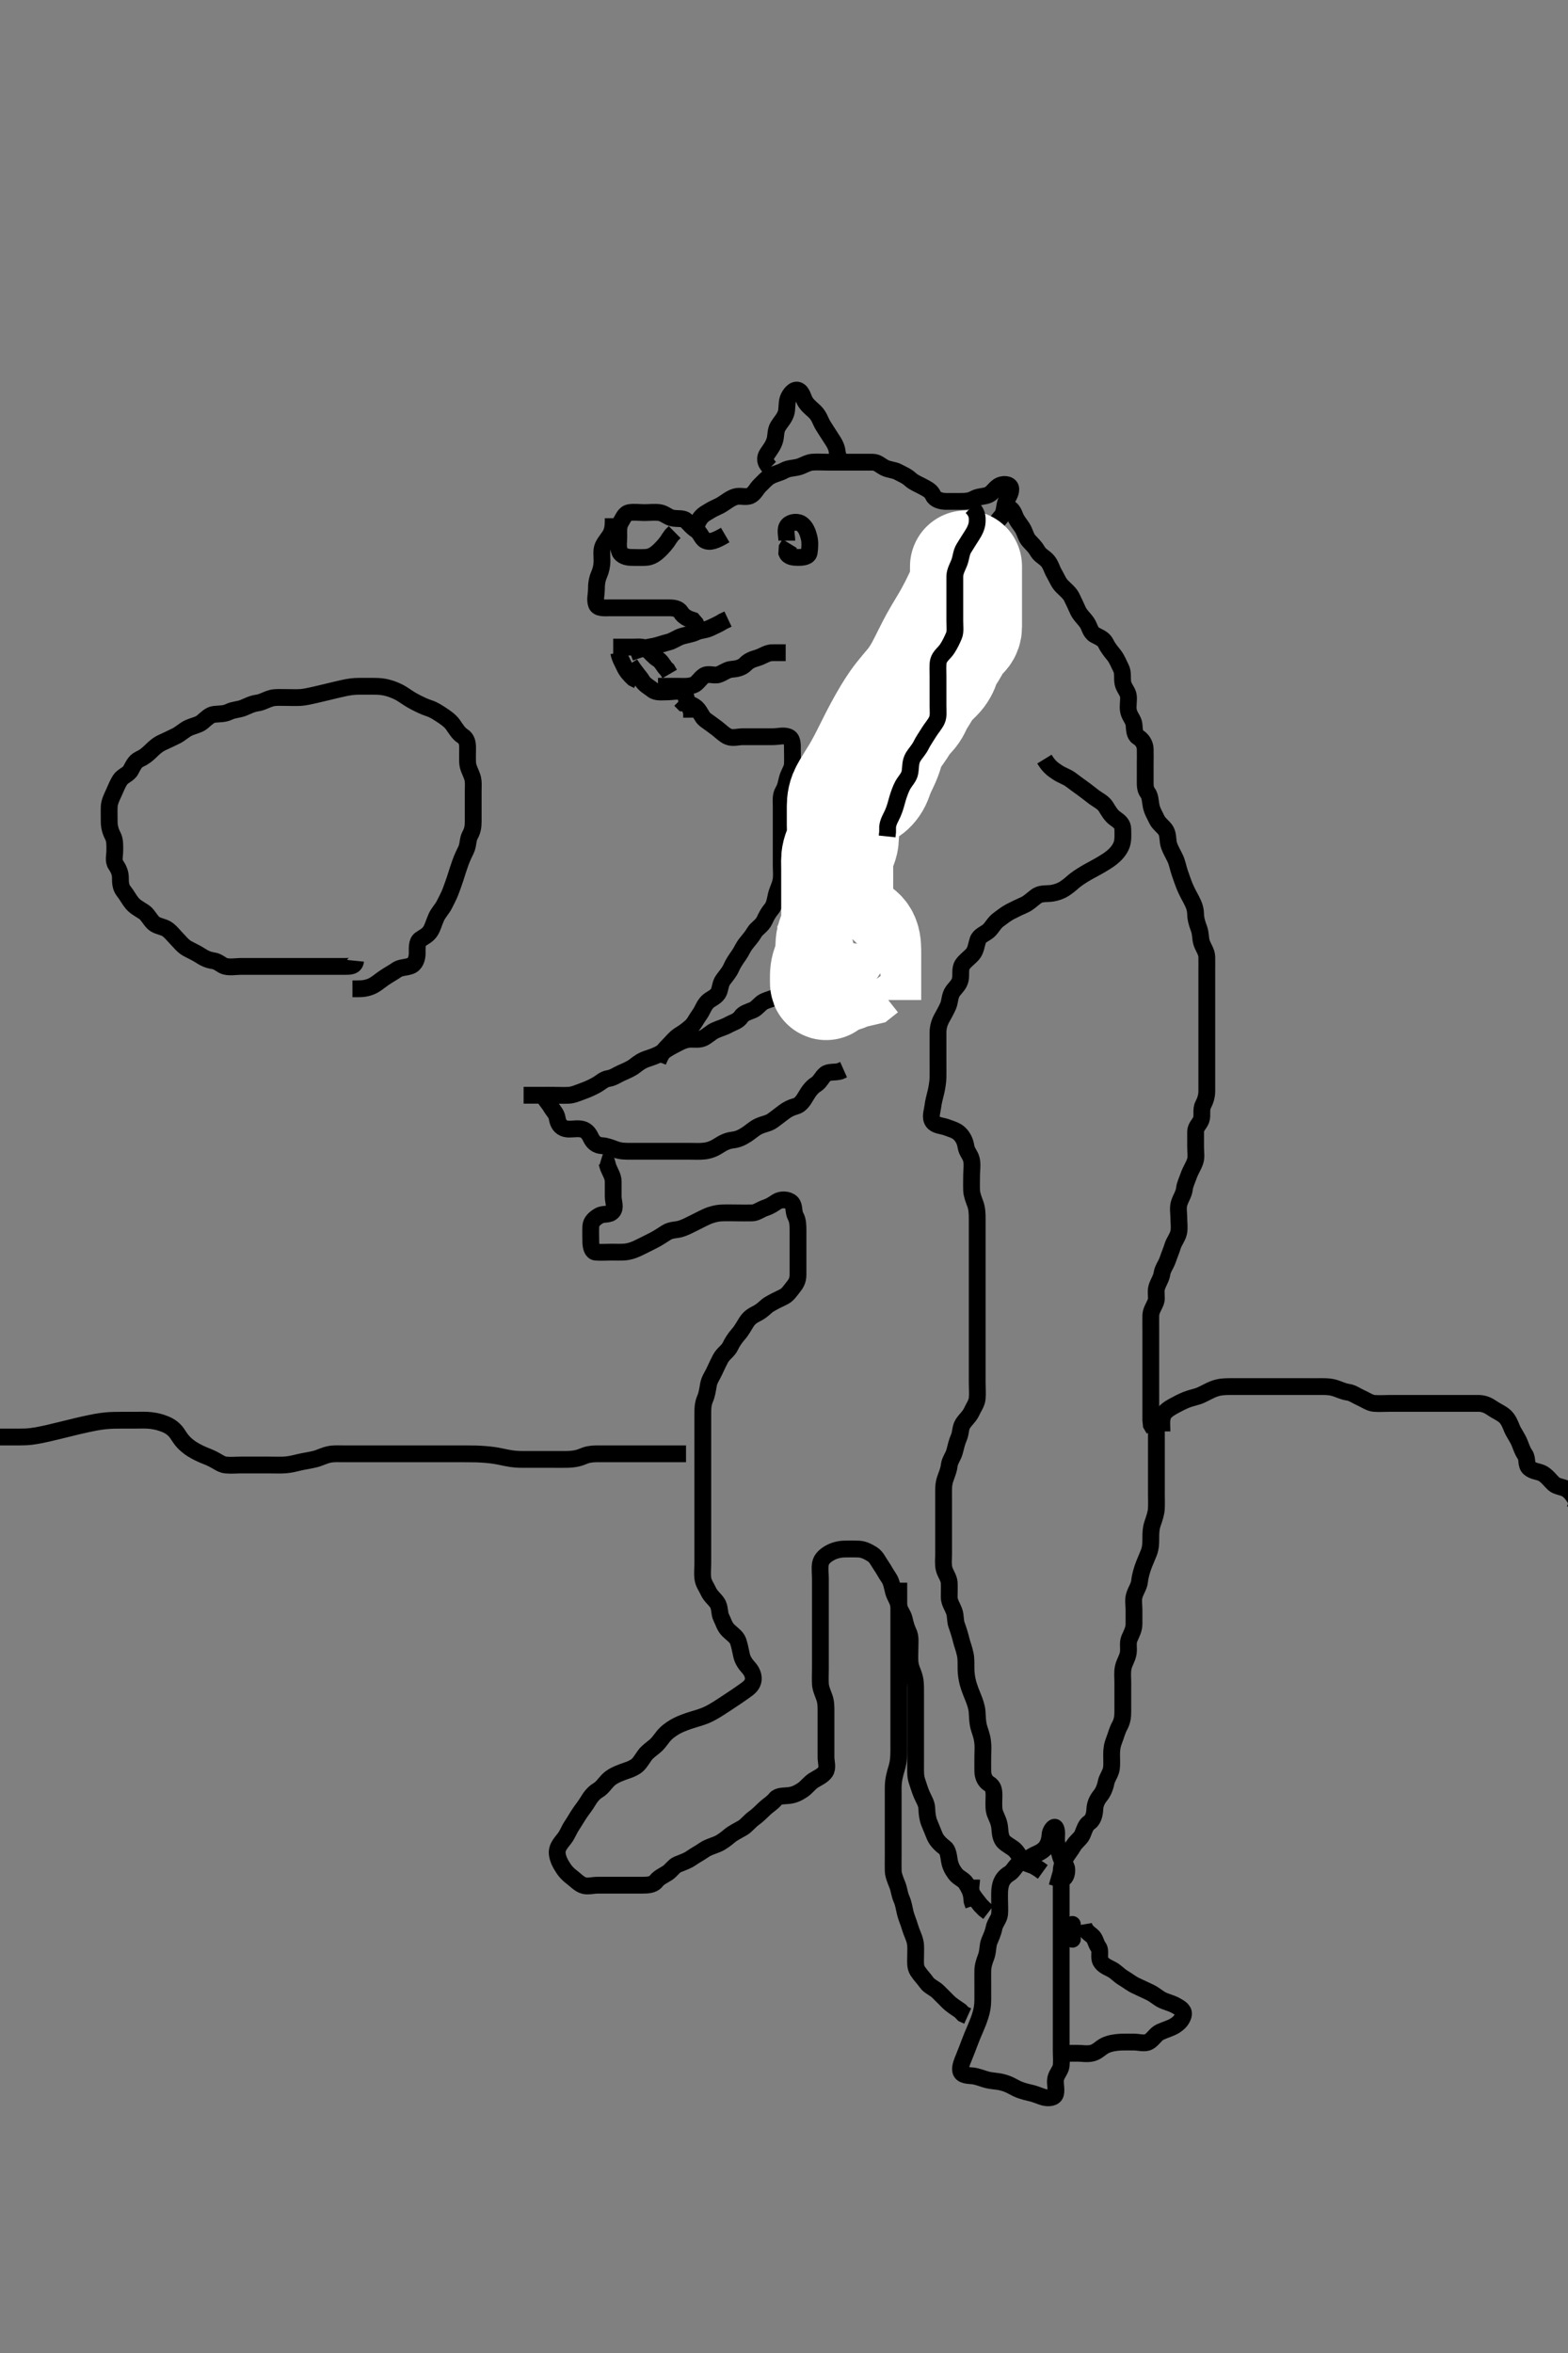 <svg width="280" height="420" xmlns="http://www.w3.org/2000/svg" xmlns:svg="http://www.w3.org/2000/svg" xmlns:xlink="http://www.w3.org/1999/xlink">
 <rect width="100%" height="100%" fill="#808080" stroke="none"/>
 <!-- Created with SVG-edit - http://svg-edit.googlecode.com/ -->
 <g display="inline" class="layer">
  <title>Layer 1</title>
  <path t="0,182,182,200,215,231,232,314,314,342,342,399,399,415,434,449,477,510,558,574,574,597,617,634,649,649,666,666,666,716,716,749,750,750,781,782,801,816,834,853,853,883,883,932,932,984,1045,1068,1083,1084,1118,1134,1135,1184,1184,1212,1282,1282,1282,1308,1410,1436,1501,1829,1829,2054,2069,2069,2087,2154,2187,2204,2299,2355,2355,2381,2452,2525,2556,2580,2580,2620,2687,2726,2726,2754,2772,2853,2873,2888,2933,2966,3014,3040,3056,3056,3084,3104,3174,3207,3207,3253,3253,3286,3309,3310,3325,3326,3373,3373,3414,3414,3454,3454,3454,3486,3506,3550,3550,3574,3590,3656,3656,3674,3692,3708,3724,3724,3805,3805,3836,3857,3857,3885,3908,4003" d="M93.5,195.5C94.5,195.5 95.3,195.5 96.2,195.5C97.136,195.5 97.985,195.5 98.904,195.5C99.899,195.5 100.665,195.551 101.616,195.499C102.387,195.456 103.31,195.036 104.016,194.784C104.962,194.447 105.758,194.08 106.5,193.667C107.339,193.199 107.791,192.635 108.7,192.499C109.508,192.377 110.2,191.853 111,191.5C111.8,191.147 112.705,190.786 113.42,190.215C113.94,189.799 114.635,189.292 115.521,189C116.145,188.794 117.257,188.436 117.958,188C118.851,187.445 119.519,186.996 120.101,186.7C121.092,186.197 121.811,185.737 122.743,185.557C123.684,185.375 124.656,185.687 125.5,185.333C126.216,185.034 126.964,184.262 127.675,183.936C128.459,183.576 129.278,183.381 130.1,182.925C130.882,182.491 131.807,182.298 132.333,181.5C132.768,180.841 133.572,180.659 134.478,180.279C135.146,179.998 135.741,179.099 136.385,178.785C137.265,178.357 138.375,178.206 138.864,177.649C139.343,177.104 139.975,176.276 140.669,175.784C141.386,175.277 142.24,175.164 142.721,174.4C143.142,173.733 143.924,173.052 144.6,172.4C145.091,171.927 146.063,171.566 146.525,170.889C147.025,170.159 147.183,169.12 147.785,168.584C148.435,168.006 149.333,167.727 149.495,166.8C149.651,165.913 150.089,165.182 150.378,164.4C150.694,163.548 150.51,162.645 151.111,161.9C151.638,161.246 152.398,160.512 152.495,159.8C152.618,158.907 153.118,158.19 153.415,157.3C153.701,156.442 153.326,155.462 153.585,154.699C153.887,153.812 154.384,153.059 154.784,152.3C155.237,151.442 155.498,150.8 155.5,149.9C155.502,149 155.438,148.069 155.721,147.179C155.944,146.48 156.42,145.527 156.499,144.701C156.578,143.867 156.772,143.008 157.111,142.289C157.581,141.291 158.046,140.546 158.333,139.667C158.586,138.892 158.772,138.008 159.111,137.289C159.581,136.291 159.863,135.689 160.3,134.985C160.845,134.107 161.3,133.254 161.667,132.5C162.038,131.736 162.392,130.993 162.511,130.089C162.633,129.163 163.022,128.508 163.379,127.522C163.686,126.673 164.427,126.283 164.5,125.333C164.564,124.502 164.581,123.609 165.111,122.911C165.623,122.235 166.333,121.5 166.553,120.8L167.021,120L167.699,119.301L168.333,118.667" id="svg_1" stroke-width="3" stroke="#000" fill="none"/>
  <path t="5158,5302,5349,5394,5413,5427,5444,5619,5619,5644,5840,5840,5892,5926,5926,5946,5962,5981,6096,6096,6113,6113,6130,6147,6242,6268,6268,6279,6296,6296,6313,6379,6396,6397,6413,6413,6431,6431,6481,6481,6501,6501,6533,6533,6580,6614,6630,6630,6648,6648,6680,6680,6731,6731,6749,6765,6765,6781,6804,6813,6831,6870,6895,6895,6895,6916,6932,6981,6981,7114,8014,8525,8704,8705" d="M96.5,194.5C97.111,196.1 97.896,196.733 98.333,197.5C98.778,198.28 99.359,198.724 99.5,199.6C99.646,200.504 100.046,201.254 101.021,201.479C101.801,201.659 102.68,201.398 103.615,201.501C104.618,201.613 105.114,202.217 105.525,203.1C105.899,203.902 106.553,204.462 107.5,204.5C108.259,204.53 109.139,204.887 109.847,205.147C110.847,205.514 111.7,205.5 112.6,205.5C113.5,205.5 114.3,205.5 115.257,205.5C116.153,205.5 117.016,205.5 117.864,205.5C118.8,205.5 119.703,205.5 120.471,205.5C121.505,205.5 122.249,205.5 123.357,205.5C124.115,205.5 124.992,205.564 125.904,205.443C126.71,205.336 127.512,205.034 128.333,204.5C129.124,203.986 129.905,203.6 130.804,203.495C131.676,203.395 132.363,203.126 133.333,202.5C133.899,202.135 134.645,201.46 135.325,201.111C136.305,200.608 137.157,200.587 137.9,200.064C138.689,199.508 139.189,199.083 139.979,198.5C140.617,198.029 141.234,197.694 142.1,197.464C142.969,197.233 143.507,196.337 143.9,195.675C144.307,194.988 144.864,194.092 145.7,193.583C146.47,193.114 146.722,192.292 147.379,191.743C147.997,191.226 149.042,191.479 149.983,191.216L150.639,190.925" id="svg_2" stroke-width="3" stroke="#000" fill="none"/>
  <path t="20421,20547,20566,20621,20621,20645,20664,20725,20749,20789,20805,20805,20815,20928,20928,20958,21015,21032,21032,21049,21130,21157,21182,21199,21199,21216,21253,21253,21266,21282,21283,21298,21299,21299,21316,21317,21332,21333,21365,21366,21383,21400,21401,21415,21416,21416,21416,21433,21434,21434,21450,21450,21467,21468,21468,21483,21483,21548,21548,21612,21619,21652,21765,21906,21950,21998,22065,22101,22101,22125,22149,22168,22185,22201,22201,22219,22219,22235,22235,22251,22380,22380,22403,22418,22443,22452,22452,22468,22485,22502,22519,22519,22519,22535,22556,22556,22572,22572,22585,22585,22601,22618,22618,22636,22651,22669,22669,22684,22703,22720,22720,22757,22773,22801,22801,22820,22861,22861,22886,22909,22945,22968,22988,23003,23019,23036,23036,23060,23093,23124,23137,23152,23170,23196,23255,23256,23270,23271,23321,23350,23350,23381,23405,23421,23421,23437,23486,23522,23557,23571,23589,23621,23621,23637,23655,23675,23675,23689,23715,23740,23753,23753,23770,23789,23805,23805,23806,23806,23822,23823,23839,23950,23950,24160,24189,24206,24206,24222,24222,24222,24238,24238,24238,24238,24255,24255,24255,24273,24273,24273,24273,24288,24288,24288,24288,24305,24305,24305,24322,24322,24338,24338,24338,24355,24356,24374,24374,24375,24389,24389,24407,24407,24423,24423,24440,24456,24456,24474,24474,24489,24489,24489,24506,24523,24523,24540,24540,24835,24874,24874,24908,24908,24923,24924,25005,25041,25191,25226,25242,25258,25276,25291,25292,25309,25309,25326,25326,25342,25372,25373,25392,25410,25410,25425,25442,25459,25460,25509,25509,25525,25542,25543,25560,25561,25576,25593,25593,25620,25621,25643,25644,25644,25660,25676,25676,25694,25724,25725,25756,25757,25776,25796,25844,25895,25896,25927,25944,25944,25972,25973,26004,26005,26029,26075,26190,26221,26245,26245,26260,26261,26261,26277,26277,26294,26294,26311,26311,26327,26327,26344,26345,26361,26361,26378,26394,26394,26412,26412,26428,26444,26461,26478,26478,26494,26494,26511,26511,26528,26545,26562,26578,26595,26595,26612,26627,26686,26745,26779,26780,26797,26798,26812,26829,26852,26862,26863,26879,26896,26913,26929,26979,26979,27013,27014,27037,27038,27063,27091,27115,27128,27147,27181,27181,27197,27214,27230,27230,27246,27264,27280,27280,27298,27312,27332,27332,27332,27348,27348,27363,27379,27380,27396,27397,27397,27397,27413,27413,27465,27465,27482,27501,27547,27548,27565,27589,27614,27636,27636,27652,27652,27668,27680,27698,27715,27731,27731,27731,27748,27748,27748,27764,27814,27815,27832,27848,27865,27865,27881,27881,27907,27964,27998,28020,28036,28036,28922" d="M107.5,206.5C108.415,206.785 108.317,207.654 108.667,208.5C108.991,209.285 109.49,210 109.5,210.9C109.51,211.8 109.5,212.7 109.5,213.6C109.5,214.5 109.993,215.501 109.415,216.215C108.812,216.959 107.798,216.553 107,217C106.202,217.447 105.547,218.066 105.504,218.852C105.45,219.863 105.5,220.7 105.5,221.6C105.5,222.5 105.714,223.438 106.387,223.499C107.322,223.583 108.333,223.5 109.195,223.5C110.021,223.5 110.989,223.548 111.711,223.464C112.71,223.347 113.504,222.987 114.1,222.699C115.106,222.213 115.902,221.804 116.7,221.4C117.481,221.004 118.305,220.459 118.979,220.021C119.77,219.507 120.717,219.559 121.371,219.386C122.291,219.142 123.188,218.642 123.86,218.315C124.535,217.986 125.446,217.498 126.228,217.147C127.086,216.761 128.103,216.537 128.736,216.511C129.92,216.462 130.725,216.5 131.547,216.5C132.578,216.5 133.254,216.526 134.333,216.5C135.09,216.482 135.81,215.882 136.7,215.585C137.557,215.299 138.071,214.929 138.721,214.5C139.455,214.016 140.732,214.066 141.333,214.667C141.934,215.268 141.624,216.277 142.075,217.1C142.502,217.88 142.5,218.8 142.5,219.7C142.5,220.6 142.5,221.385 142.5,222.336C142.5,223.101 142.5,224.095 142.5,224.843C142.5,225.875 142.5,226.821 142.5,227.5C142.499,228.613 142.103,229.184 141.553,229.857C140.979,230.559 140.671,231.148 139.8,231.553C138.969,231.939 138.144,232.353 137.333,232.833C136.807,233.145 136.212,233.896 135.257,234.39C134.441,234.813 133.859,235.119 133.3,235.984C132.867,236.655 132.427,237.501 131.9,238.089C131.237,238.83 130.723,239.638 130.416,240.3C130.013,241.169 129.145,241.598 128.667,242.5C128.323,243.148 127.938,243.968 127.553,244.8C127.149,245.672 126.66,246.271 126.504,247.2C126.369,248.01 126.218,248.983 125.925,249.639C125.504,250.584 125.5,251.5 125.5,252.3C125.5,253.2 125.5,254.1 125.5,255C125.5,255.9 125.5,256.8 125.5,257.7C125.5,258.6 125.5,259.5 125.5,260.3C125.5,261.2 125.5,262.1 125.5,263C125.5,263.9 125.5,264.8 125.5,265.7C125.5,266.6 125.5,267.5 125.5,268.257C125.5,269.153 125.5,270.016 125.5,271C125.5,271.984 125.5,272.675 125.5,273.743C125.5,274.6 125.5,275.5 125.5,276.3C125.5,277.2 125.5,278.1 125.5,279C125.5,279.9 125.393,280.807 125.501,281.7C125.613,282.62 126.113,283.215 126.525,284.1C126.905,284.915 127.604,285.417 128.064,286.1C128.618,286.922 128.405,287.945 128.784,288.7C129.22,289.567 129.382,290.332 130.021,290.979C130.664,291.631 131.531,292.155 131.796,292.915C132.004,293.513 132.217,294.449 132.416,295.444C132.586,296.296 133.098,297.042 133.721,297.721C134.236,298.283 134.693,299.229 134.464,300.1C134.232,300.984 133.539,301.4 132.729,301.985C131.968,302.535 131.391,302.905 130.5,303.5C129.902,303.899 129.025,304.486 128.457,304.843C127.428,305.49 126.727,305.891 125.99,306.195C125.179,306.531 124.188,306.798 123.479,307.021C122.746,307.251 121.655,307.644 120.988,307.985C120.346,308.314 119.472,308.855 118.833,309.5C118.104,310.237 117.816,310.91 117.016,311.616C116.372,312.184 115.627,312.637 115.136,313.325C114.662,313.99 114.123,314.927 113.529,315.299C112.551,315.911 111.976,315.991 111.183,316.3C110.182,316.69 109.269,317.052 108.522,317.821C108.085,318.271 107.49,319.148 106.8,319.548C105.987,320.02 105.403,320.823 105,321.5C104.503,322.335 104.059,322.845 103.5,323.667C103.067,324.304 102.681,325.003 102.111,325.864C101.564,326.689 101.366,327.411 100.795,328.153C100.239,328.874 99.552,329.6 99.5,330.5C99.456,331.258 99.815,332.175 100.204,332.847C100.744,333.778 101.224,334.387 102,334.979C102.734,335.539 103.307,336.171 104.021,336.479C104.828,336.828 105.8,336.5 106.7,336.5C107.6,336.5 108.385,336.5 109.336,336.5C110.101,336.5 111.096,336.5 112.015,336.5C112.875,336.5 113.821,336.501 114.675,336.5C115.615,336.499 116.626,336.456 117.143,335.796C117.674,335.117 118.333,334.86 119.167,334.333C119.851,333.901 120.336,333.053 121.017,332.785C121.951,332.418 122.788,332.12 123.385,331.699C124.133,331.171 124.857,330.814 125.743,330.204C126.508,329.678 127.285,329.519 128.157,329.138C128.934,328.8 129.703,328.183 130.289,327.685C130.846,327.213 131.804,326.738 132.6,326.279C133.267,325.894 133.877,325.054 134.667,324.5C135.29,324.063 135.983,323.355 136.583,322.785C137.169,322.229 137.938,321.807 138.485,321.111C138.97,320.494 139.938,320.602 140.862,320.496C141.839,320.383 142.535,320.035 143.333,319.5C144.012,319.045 144.624,318.196 145.3,317.785C146.076,317.314 146.918,316.946 147.378,316.279C147.883,315.549 147.5,314.5 147.5,313.686C147.5,312.731 147.5,311.979 147.5,311.183C147.5,310.185 147.5,309.311 147.5,308.3C147.5,307.5 147.5,306.5 147.5,305.711C147.5,304.667 147.514,303.859 147.216,303.016C146.966,302.31 146.544,301.387 146.501,300.616C146.449,299.676 146.5,298.667 146.5,297.875C146.5,296.847 146.5,296.153 146.5,295.136C146.5,294.2 146.5,293.3 146.5,292.4C146.5,291.615 146.5,290.664 146.5,289.899C146.5,288.905 146.5,288.157 146.5,287.136C146.5,286.2 146.5,285.3 146.5,284.4C146.5,283.5 146.5,282.7 146.5,281.8C146.5,280.9 146.357,279.987 146.511,279.1C146.656,278.266 147.36,277.657 148.153,277.204C148.827,276.819 149.742,276.529 150.7,276.5C151.6,276.473 152.5,276.475 153.3,276.5C154.201,276.529 155.026,276.956 155.796,277.447C156.501,277.897 156.81,278.684 157.301,279.385C157.827,280.135 158.173,280.865 158.699,281.615C159.19,282.316 159.314,283.227 159.536,284.1C159.755,284.962 160.375,285.705 160.5,286.6C160.627,287.506 161.255,288.039 161.479,289C161.683,289.877 161.886,290.638 162.216,291.3C162.637,292.143 162.5,293.136 162.5,293.984C162.5,294.847 162.43,295.867 162.501,296.701C162.585,297.677 162.979,298.318 163.216,299.101C163.511,300.077 163.498,300.843 163.5,301.864C163.502,302.818 163.5,303.429 163.5,304.485C163.5,305.211 163.5,306 163.5,306.789C163.5,308.114 163.5,308.938 163.5,309.984C163.5,310.675 163.5,311.615 163.5,312.6C163.5,313.5 163.5,314.3 163.5,315.2C163.5,316.1 163.463,317.038 163.721,317.821C164.011,318.698 164.257,319.519 164.584,320.299C164.948,321.165 165.481,321.899 165.5,322.8C165.519,323.701 165.655,324.671 165.936,325.347C166.194,325.966 166.59,326.925 166.9,327.704C167.191,328.437 167.883,329.196 168.699,329.785C169.29,330.213 169.382,331.212 169.536,332.136C169.681,333.008 170.036,333.725 170.6,334.478C171.134,335.192 172.098,335.503 172.495,336.147C172.967,336.912 173.415,337.7 173.5,338.6L173.585,339.385L173.848,340.148" id="svg_4" stroke-width="3" stroke="#000" fill="none"/>
  <path t="35051,35150,35182,35200,35216,35216,35232,35250,35251,35266,35267,35283,35283,35283,35348,35366,35384,35384,35400,35400,35436,35436,35450,35466,35483,35500,35501,35517,35517,35533,35533,35533,35550,35550,35573,35597,35617,35633,35650,35650,35668,35693,35693,35702,35719,35740,35740,35765,35813,35850,35850,35868,35933,35933,35957,35973,35988,36004,36020,36053,36076,36099,36099,36116,36135,36150,36150,36167,36167,36185,36200,36217,36217,36234,36234,36250,36268,36284,36284,36301,36301,36318,36318,36335,36351,36351,36369,36388,36388,36401,36419,36436,36452,36895,36895,37086,37108,37288,37354,37529,37556,37572,37573,37588,37604,37621,37644,37654,37672,37688,37705,37705,37721,37739,37739,37756,37779,37820,37820,37837,37838,37854,37872,37888,37888,37905,37921,37939,37956,37956,37972,38012,38028,38043,38056,38076,38130,38130,38156,38171,38189,38364,38406,38424,38440,38440,38440,38457,38457,38473,38473,38473,38473,38491,38491,38491,38508,38508,38791,38791,38791,38824,38841,38841,38857,38858,38874,38875,38875,38892,38892,38893,38907,38907,38907,38923,38924,38940,38941,38958,38976,39012,39028,39029,39052,39085,39086,39110,39157,39176,39176,39191,39209,39229,39698,39698,39725,39743,39744,39771,39772,39812,39812,39827,39827,39843,39860,39910,39910,39945,39962,39963,39963,39986,39986,39994,40411,40411,40446,40462,40478,40479,40501,40501,40501,40513,40532,40548,40562,40725,40762,40763,40772,40772" d="M206.5,252.5C206.5,254.3 206.5,255.2 206.5,256.021C206.5,256.984 206.5,257.675 206.5,258.747C206.5,259.667 206.5,260.5 206.5,261.479C206.5,262.161 206.5,263.268 206.5,264C206.5,264.732 206.5,265.828 206.5,266.8C206.5,267.6 206.541,268.387 206.489,269.336C206.448,270.104 206.119,271.085 205.853,271.843C205.498,272.851 205.5,273.7 205.5,274.6C205.5,275.5 205.483,276.271 205.143,277.162C204.832,277.976 204.389,278.917 204.111,279.715C203.929,280.236 203.582,281.352 203.505,282.191C203.421,283.097 202.882,283.81 202.585,284.7C202.299,285.558 202.5,286.5 202.5,287.3C202.5,288.136 202.504,289.153 202.5,289.847C202.495,290.864 202.047,291.607 201.667,292.5C201.346,293.252 201.599,294.209 201.479,295.021C201.334,296.009 200.805,296.639 200.585,297.615C200.39,298.482 200.5,299.3 200.5,300.2C200.5,301.1 200.5,302 200.5,302.9C200.5,303.8 200.5,304.7 200.5,305.6C200.5,306.5 200.378,307.279 199.925,308.1C199.489,308.892 199.272,309.818 199,310.5C198.611,311.475 198.502,312.195 198.5,313.1C198.498,314.021 198.57,314.991 198.464,315.675C198.315,316.635 197.684,317.274 197.505,318.2C197.326,319.122 196.926,319.979 196.5,320.5C195.824,321.326 195.538,322.126 195.499,322.984C195.459,323.848 195.226,324.844 194.5,325.333C193.845,325.775 193.659,326.572 193.279,327.478C192.998,328.146 192.104,328.733 191.667,329.5C191.222,330.28 190.709,330.844 190.279,331.6C189.888,332.285 189.5,333.111 189.5,334C189.5,334.9 189.5,335.8 189.5,336.7C189.5,337.6 189.5,338.5 189.5,339.3C189.5,340.2 189.5,341.1 189.5,342C189.5,342.9 189.5,343.8 189.5,344.7C189.5,345.6 189.5,346.5 189.5,347.3C189.5,348.136 189.5,349.153 189.5,349.847C189.5,350.864 189.5,351.805 189.5,352.667C189.5,353.5 189.5,354.478 189.5,355.299C189.5,356.2 189.5,357.021 189.5,357.984C189.5,358.847 189.5,359.743 189.5,360.7C189.5,361.6 189.5,362.5 189.5,363.3C189.5,364.2 189.5,365.1 189.5,366C189.5,366.9 189.591,367.805 189.499,368.7C189.415,369.513 188.7,370.153 188.521,371C188.335,371.881 188.698,372.822 188.499,373.699C188.316,374.503 187.177,374.574 186.333,374.333C185.643,374.137 184.904,373.76 183.895,373.548C183.047,373.37 182.075,373.064 181.543,372.795C180.684,372.361 180.126,371.975 178.901,371.669C178.035,371.453 177.172,371.475 176.185,371.216C175.509,371.039 174.506,370.621 173.711,370.536C172.989,370.459 171.728,370.504 171.547,369.628C171.398,368.911 171.853,367.894 172.111,367.264C172.493,366.331 172.795,365.546 173.1,364.725C173.494,363.664 173.805,362.955 174.1,362.275C174.507,361.336 174.813,360.558 175.064,359.761C175.354,358.84 175.49,358.021 175.5,357.016C175.509,356.153 175.5,355.257 175.5,354.3C175.5,353.4 175.483,352.5 175.5,351.7C175.518,350.863 175.807,350.025 176.075,349.325C176.478,348.27 176.319,347.347 176.667,346.5C176.943,345.829 177.348,344.986 177.511,344.1C177.664,343.269 178.415,342.513 178.499,341.7C178.584,340.868 178.499,340.015 178.5,339.095C178.501,338.1 178.441,337.278 178.721,336.3C178.947,335.516 179.509,334.849 180.2,334.452C180.99,333.997 181.295,332.994 182.068,332.584C182.721,332.238 183.529,331.806 184.353,331.299C184.984,330.911 185.818,330.713 186.528,330.017C187.124,329.434 187.459,328.451 187.5,327.5C187.53,326.798 188.256,325.812 188.495,326.266C188.913,327.058 188.518,327.969 188.721,328.921C188.893,329.722 189.1,330.504 189.416,331.528C189.682,332.392 190.471,332.856 190.5,333.7C190.53,334.599 190.212,335.413 189.528,335.413L188.49,335.147L187.715,334.925" id="svg_6" stroke-width="3" stroke="#000" fill="none"/>
  <path t="41668,41751,41766,41782,41829,41945,41945,41998,42159" d="M173.5,335.5C173.5,336.262 173.134,337.283 173.667,338.167C174.097,338.88 174.667,339.5 175.111,340.1L175.8,340.796L176.5,341.333" id="svg_7" stroke-width="3" stroke="#000" fill="none"/>
  <path t="51161,51205,51236,51236,51256,51273,51273,51290,51305,51322,51339,51339,51373,51422,51422,51438,51457,51485,51539,51587,51642,51642,51676,51722,51722,51739,51754,51771,51811,51812,51822,51905,51955,52006,52006,52039,52076,52138,52138,52181,52182,52213,52213,52256,52256,52290,52332,52363,52379,52379,52395,52420,52452,52508,52525,52543,52557,52558,52581,52624,52624,52659,52675,52703,52724,52755,52755,52804,52859,52940,53087,53087,53111,53174,53174,53192,53209,53227,53244,53244,53308,53343,53343,53360,53377,53377,53572,53614,53647,53669,53695,53736,53736,53861,54006,54028,54045,54045,54289,54330,54746" d="M117.5,189.5C118.111,187.9 118.8,187.2 119.3,186.7C120,186 120.624,185.196 121.3,184.785C122.076,184.314 122.658,183.884 123.301,183.331C123.995,182.734 124.284,181.971 124.9,181.125C125.485,180.322 125.657,179.515 126.333,178.833C126.865,178.297 127.695,178.078 128.216,177.331C128.639,176.725 128.581,175.609 129.111,174.911C129.623,174.235 130.262,173.474 130.553,172.8C130.915,171.958 131.44,171.199 131.925,170.515C132.44,169.789 132.654,169.129 133.216,168.417C133.8,167.677 134.29,167.156 134.721,166.4C135.103,165.731 136.086,165.231 136.5,164.333C136.856,163.561 137.164,162.948 137.796,162.196C138.256,161.647 138.428,160.656 138.584,159.899C138.792,158.89 139.281,158.189 139.464,157.136C139.607,156.312 139.5,155.4 139.5,154.5C139.5,153.7 139.5,152.8 139.5,151.9C139.5,151 139.5,150.1 139.5,149.2C139.5,148.3 139.5,147.4 139.5,146.615C139.5,145.675 139.5,144.667 139.5,143.911C139.5,143 139.352,142.022 139.853,141.204C140.291,140.49 140.382,139.768 140.585,138.983C140.848,137.969 141.457,137.303 141.5,136.4C141.543,135.501 141.502,134.7 141.5,133.743C141.498,132.852 141.561,131.804 140.699,131.503C139.85,131.206 138.979,131.5 138.016,131.5C137.153,131.5 136.257,131.5 135.299,131.5C134.615,131.5 133.675,131.5 132.667,131.5C131.804,131.5 130.828,131.828 130.021,131.479C129.307,131.171 128.735,130.538 128,129.979C127.336,129.475 126.666,129.006 125.925,128.464C125.336,128.033 125.09,127.074 124.4,126.4C123.821,125.835 122.9,125.511 122.021,125.479L121.475,124.925" id="svg_8" stroke-width="3" stroke="#000" fill="none"/>
  <path t="62348,62694,62715,62763,62817,62862,62870,62870,62934,62965,62982,62999,62999,63015,63098,63098,63180,63180,63199,63200,63263,63283,63299,63348,63348,63366,63448,63448" d="M117.5,122.5C119.3,122.5 120.2,122.5 121.1,122.5C122,122.5 122.834,122.604 123.821,122.278C124.508,122.052 124.966,121.122 125.722,120.621C126.461,120.132 127.538,120.673 128.3,120.415C129.054,120.159 129.836,119.543 130.542,119.479C131.507,119.392 132.434,119.255 133.167,118.5C133.687,117.963 134.334,117.692 135.2,117.443C136.096,117.185 136.821,116.621 137.675,116.511L138.615,116.5L139.5,116.5L140.3,116.5" id="svg_9" stroke-width="3" stroke="#000" fill="none"/>
  <path t="64974,65163,65255,65382,65382,65532,65555,65597,65702,65772,65909,65924,65983,66102,66141,66165,66165,66189,66207" d="M112.5,118.5C113.584,120.215 114.25,120.782 114.667,121.5C115.087,122.225 115.934,122.655 116.553,123.147C117.2,123.662 118.2,123.5 119.064,123.5C120.021,123.5 120.937,123.249 121.796,123.504C122.558,123.731 122.504,124.8 122.784,125.7L123.216,126.3L123.496,127.2L123.5,128.1" id="svg_10" stroke-width="3" stroke="#000" fill="none"/>
  <path t="67230,67409,67443,67461,67461,67461,67499,67499,67523,67543,67559,67588,67588,67664,67664,67695,67775,67819,67819,67843" d="M112.5,116.5C115.089,115.511 115.931,115.537 116.833,115.333C117.763,115.123 118.488,114.828 119.357,114.621C120.186,114.424 120.923,113.814 121.8,113.557C122.665,113.303 123.552,113.193 124.257,112.853C125.108,112.443 125.89,112.547 126.864,112.075C127.642,111.697 128.5,111.333 129.1,110.925L130,110.5" id="svg_11" stroke-width="3" stroke="#000" fill="none"/>
  <path t="71149,71396,71451,71548,71602,71674,71707,71718,71852,71948,72065,72085,72103,72169,72169,72188,72220,72984,73546,73574,73780,73907,74021,74067,74098,74282,74326,74347,74534,74654,74706,74707,74957,74987,75011,75060,75060,75141,75141,75160,75160,75204,75227,75251,75294" d="M129.5,95.5C127.8,96.496 126.798,96.897 125.936,96.464C125.278,96.133 125.084,95.081 124.301,94.584C123.57,94.119 123.052,93.451 122.511,92.925C122.022,92.451 121.089,92.633 120.2,92.496C119.269,92.352 118.731,91.648 117.8,91.504C116.911,91.367 116.021,91.5 115.064,91.5C114.2,91.5 113.287,91.35 112.4,91.5C111.549,91.644 111.301,92.498 110.853,93.204C110.391,93.932 110.5,94.9 110.5,95.8C110.5,96.7 110.3,97.662 110.667,98.5C110.988,99.235 111.936,99.5 112.8,99.5C113.701,99.5 114.67,99.562 115.5,99.479C116.342,99.395 117.095,98.895 117.8,98.2C118.304,97.704 118.979,97 119.447,96.204L119.925,95.525L120.479,94.979" id="svg_12" stroke-width="3" stroke="#000" fill="none"/>
  <path t="79012,79219,79220,79386,79386,79467,79757,79757,79805,79853,79873,80017,80017,80432,80432,80901,82088,82412,82428,82446,82462,82478,82495,82495,82512,82513,82533,82963,83084,83106,83204,83621,83651,83816,83816,83831,83859,83965,83997,84240,84240,84267,84290" d="M109.5,92.5C109.5,93.5 109.505,94.28 109.143,95.153C108.845,95.87 108.037,96.648 107.667,97.5C107.341,98.249 107.5,99.2 107.5,100.1C107.5,100.979 107.307,101.821 107,102.521C106.586,103.464 106.501,104.299 106.5,105.215C106.499,106.111 106.195,107.058 106.511,107.889C106.787,108.618 107.9,108.5 108.805,108.5C109.667,108.5 110.5,108.5 111.478,108.5C112.299,108.5 113.2,108.5 114.143,108.5C115.021,108.5 115.9,108.5 116.8,108.5C117.7,108.5 118.6,108.5 119.5,108.5C120.3,108.5 121.17,108.61 121.584,109.301C122.061,110.096 122.889,110.464 123.721,110.722L124.216,111.301L124.584,112.215L125.301,112.499" id="svg_13" stroke-width="3" stroke="#000" fill="none"/>
  <path t="86363,86620,86703,86739,86819,86819,86923,86988,86988,87021,87021,87058,87074,87116,87124,87305,87356,87454,87454,87491,87491,87555,87574,87720,87773,87773,87803,87835,87859,87883,87940,87959,88071,88295,88295,88798,89161,89258,89278,89324,89344,89411,89428,89446,89462,89463,89528,89563,89658,89658,89727,89762,89829,89879,90067,90067,90170,90195,90262,90299,90347,90365,90365,90445,90491,90547,90598,90598,90680,90716,90864,90938,90955,90981,91010,91018,91031,91050,91050,91066,91082,91083,91098,91155,91182,91199,91200,91217,91265,91380,91380,91887,92437,92689,92689,92814,92844,92891,92891,92920,93010,93026,93053,93136,93155,93156,93179,93203,93220,93252,93253,93305,93305,93322,93322,93337,93355,93372,93421,93421" d="M124.5,93.5C125.111,91.936 125.976,91.67 126.796,91.147C127.537,90.675 128.231,90.487 129.021,89.979C129.852,89.445 130.467,88.929 131.333,88.667C132.173,88.413 133.179,88.843 133.979,88.479C134.752,88.128 135.043,87.275 135.721,86.621C136.302,86.062 136.91,85.345 137.521,85.021C138.437,84.534 139.293,84.406 140,84C140.793,83.545 141.724,83.599 142.667,83.333C143.338,83.144 144.25,82.561 145.021,82.5C145.997,82.423 146.9,82.5 147.8,82.5C148.7,82.5 149.6,82.5 150.5,82.5C151.3,82.5 152.143,82.5 153.021,82.5C154,82.5 154.9,82.499 155.8,82.5C156.699,82.501 157.178,83.067 157.936,83.464C158.702,83.865 159.648,83.867 160.3,84.216C161.147,84.669 161.892,84.944 162.6,85.6C163.194,86.15 164.118,86.491 164.9,86.925C165.719,87.38 166.273,87.626 166.667,88.5C166.961,89.154 168,89.49 168.9,89.5C169.8,89.51 170.7,89.5 171.6,89.5C172.5,89.5 173.2,89.443 174,89C174.8,88.557 175.769,88.689 176.6,88.278C177.291,87.937 177.804,86.932 178.6,86.621C179.446,86.291 180.483,86.497 180.5,87.301C180.519,88.202 179.882,88.81 179.585,89.7C179.299,90.558 179.373,91.532 178.889,92.1C178.254,92.845 177.595,93.596 177.501,94.3C177.38,95.211 176.561,95.715 176.5,96.6C176.438,97.498 176.397,98.29 176,99C175.503,99.888 175.237,100.72 174.699,101.3C174.046,102.004 173.683,102.789 173.279,103.6C172.935,104.289 171.932,104.804 171.622,105.6C171.291,106.446 171.5,107.3 171.5,108.215C171.5,109.111 171.642,110.013 171.489,110.9C171.346,111.733 170.611,112.49 170.501,113.3C170.381,114.194 169.983,114.85 169.584,115.7C169.18,116.561 168.769,117.239 168.3,117.984C167.875,118.66 167.23,119.567 166.857,120.195C166.408,120.953 166.075,121.9 165.621,122.6L165.333,123.5L164.925,124.1" id="svg_14" stroke-width="3" stroke="#000" fill="none"/>
  <path t="106790,107087,107341,107404,107579,107579,107628,107771,107837,107875,107930,108021,108278,108482,108742,108885,108923,109163,109243,109480,109522" d="M140.5,96.5C140.5,95.479 140.088,94.425 140.721,93.743C141.276,93.145 142.494,93.015 143.215,93.585C143.928,94.15 144.247,95.047 144.464,95.9C144.686,96.773 144.624,97.709 144.5,98.6C144.388,99.402 143.4,99.5 142.5,99.5C141.699,99.5 140.785,99.415 140.501,98.699L140.557,97.8L141.021,97.042" id="svg_16" stroke-width="3" stroke="#000" fill="none"/>
  <path t="111692,111848,111864,111865,111882,111915,111932,111932,111998,112080,112080,112117,112261,112292" d="M109.5,115.5C111.333,115.5 112.21,115.5 113.017,115.5C113.979,115.5 114.919,115.339 115.6,115.943C116.247,116.517 116.759,117.215 117.5,117.667C118.216,118.103 118.525,119.064 119.147,119.553L119.584,120.301" id="svg_17" stroke-width="3" stroke="#000" fill="none"/>
  <path t="114223,114386,114386,114502,114618,114643,114644,114658" d="M110.5,116.5C110.667,117.5 111.145,118.201 111.5,119C111.855,119.801 112.5,120.5 113.1,121.064L113.9,121.464" id="svg_18" stroke-width="3" stroke="#000" fill="none"/>
  <path t="122521,122740,122740,122758,122775,122775,122791,122791,122807,122824,122857,122857,122874,122892,122958,123219,123219,123234,123266,123266,123282,123306,123330,123331,123344,123408,123408,123460,123477,123477,123498,123499,123530,123773,123773,123773" d="M137.5,83.5C136.5,82.5 136.556,81.681 137.021,80.979C137.566,80.155 138.092,79.539 138.378,78.522C138.576,77.822 138.464,76.86 138.936,76.089C139.429,75.285 140.016,74.74 140.333,73.833C140.621,73.012 140.421,72.064 140.721,71.179C140.954,70.494 141.747,69.396 142.5,69.667C143.289,69.95 143.376,71.068 143.857,71.8C144.379,72.594 145.135,73.067 145.699,73.7C146.378,74.463 146.509,75.226 147.021,76.021C147.556,76.851 147.96,77.525 148.5,78.333C148.947,79.002 149.443,79.8 149.501,80.7L149.667,81.5L150.147,82.2" id="svg_19" stroke-width="3" stroke="#000" fill="none"/>
  <path t="126951,127001,127056,127056,127056,127086,127116,127136,127235,127571,127620,127700,127700,127816,127933,127994,128003,128203,128204,128254,128337,128380,128381,128406,128486,128524,128524,128588,128690,128715,128748,128772,128854,128882,128883,128907,128956,129057,129057,129106,129154,129252,129252,129369,129401,129484,129558,129624,129625,129706,129741,129791,129936,129994,129994,130087,130125,130142,130192,130274,130292,130309,130374,130374,130419,130466,130759,130965,130995,131160,131274,131452,131452,131483,131495,131496,131537,131579,131579,131627,131663,131695,131696,131747,131747,131747,131782,131820,131820,131860,131860,131907,131915,131935,131963,131963,131996,132012,132034,132034,132046,132062,132062,132082,132105,132130,132147,132186,132210,132210,132229,132247,132264,132282,132298,132330,132354,132399,132399,132420,132481,132522,132547,132724,132724,132754,132814,132881,133043,133092,133185,133234,133250,133266,133307,133308,133319,133369,133369,133401,133417,133435,133451,133500,133517,133555,133600,133600,133633,133651,133708,133708,133735,133735,133751,133779,133801,133819,133834,133834,133851,133890,133932,133956,133987,133988,134003,134003,134019,134042,134067,134067,134100,134152,134170,134187,134211,134211,134235,134258,134282,134302,134339,134363,134364,134420,134443,134503,134604,134653,134670,134690,134767,134767,134787,134811,134886,134986,135069,135088,135104,135121,135121,135137" d="M179.5,90.5C180.5,90.542 180.906,91.188 181.216,92.017C181.56,92.938 182.11,93.502 182.553,94.204C183.04,94.976 183.208,95.943 183.721,96.5C184.27,97.095 184.859,97.652 185.216,98.3C185.691,99.164 186.452,99.414 187.064,100.111C187.642,100.769 187.829,101.645 188.216,102.301C188.703,103.128 189.016,104.005 189.6,104.6C190.195,105.205 191,105.835 191.379,106.6C191.798,107.447 192.086,108.095 192.5,109C192.862,109.791 193.572,110.395 194.075,111.111C194.584,111.835 194.668,112.863 195.5,113.333C196.138,113.695 197.052,113.982 197.447,114.8C197.866,115.666 198.362,116.246 198.889,116.9C199.491,117.646 199.801,118.551 200.147,119.2C200.601,120.049 200.358,121.013 200.511,121.9C200.654,122.733 201.412,123.486 201.495,124.2C201.6,125.094 201.343,126.016 201.511,126.9C201.69,127.846 202.415,128.487 202.499,129.3C202.591,130.195 202.553,131.15 203.204,131.553C203.974,132.029 204.471,132.799 204.5,133.7C204.529,134.6 204.5,135.5 204.5,136.3C204.5,137.2 204.5,138.1 204.5,139.064C204.5,139.936 204.433,140.846 204.925,141.475C205.414,142.099 205.392,142.998 205.557,143.847C205.737,144.773 206.234,145.538 206.584,146.3C206.929,147.05 207.831,147.608 208.215,148.3C208.672,149.124 208.447,150.044 208.785,150.985C209.054,151.734 209.515,152.493 209.889,153.289C210.228,154.009 210.406,155.079 210.721,155.943C211.003,156.715 211.257,157.519 211.584,158.299C211.948,159.165 212.384,159.941 212.784,160.7C213.237,161.558 213.488,162.3 213.5,163.2C213.511,164.021 213.802,164.977 214.075,165.675C214.439,166.606 214.326,167.538 214.585,168.3C214.887,169.188 215.482,169.899 215.5,170.8C215.518,171.7 215.5,172.6 215.5,173.5C215.5,174.3 215.5,175.2 215.5,176.1C215.5,177 215.5,177.9 215.5,178.8C215.5,179.7 215.5,180.6 215.5,181.5C215.5,182.3 215.5,183.2 215.5,184.1C215.5,185 215.5,185.911 215.5,186.821C215.5,187.675 215.5,188.615 215.5,189.5C215.5,190.379 215.5,191.204 215.5,192.1C215.5,193 215.501,193.9 215.5,194.8C215.499,195.7 215.199,196.551 214.853,197.2C214.399,198.049 214.789,199.052 214.489,199.889C214.226,200.626 213.505,201.111 213.5,202C213.495,202.9 213.5,203.8 213.5,204.7C213.5,205.6 213.674,206.538 213.415,207.3C213.113,208.188 212.582,208.928 212.279,209.821C212.043,210.516 211.579,211.473 211.505,212.196C211.411,213.096 210.882,213.81 210.585,214.7C210.299,215.558 210.5,216.5 210.5,217.3C210.5,218.215 210.663,219.13 210.479,220C210.3,220.847 209.653,221.609 209.416,222.385C209.179,223.163 208.809,224.024 208.525,224.864C208.241,225.709 207.611,226.49 207.501,227.3C207.381,228.194 206.814,228.922 206.557,229.8C206.304,230.666 206.647,231.634 206.415,232.3C206.106,233.186 205.518,233.899 205.5,234.8C205.482,235.7 205.5,236.6 205.5,237.5C205.5,238.3 205.5,239.2 205.5,240.1C205.5,241 205.5,241.9 205.5,242.8C205.5,243.7 205.5,244.6 205.5,245.5C205.5,246.3 205.5,247.2 205.5,248.1C205.5,249.064 205.5,249.936 205.5,250.8C205.5,251.7 205.5,252.6 205.5,253.5L205.585,254.3L206.075,255.136" id="svg_20" stroke-width="3" stroke="#000" fill="none"/>
  <path t="140212,140339,140339,140366,140383,140383,140401,140417,140418,140433,140433,140450,140450,140466,140466,140483,140483,140500,140500,140517,140517,140533,140551,140551,140569,140583,140583,140600,140600,140618,140618,140634,140650,140667,140667,140667,140685,140700,140718,140718,140734,140751,140834,140884,141100,141156,141239,141302,141339,141340,141352,141396,141420,141548,141759,141914,141937,141937,141954,141955,141970,141970,141970,141970,141970,141970,141987,141987,141987,141987,141987,142002,142002,142003,142003,142003,142021,142021,142021,142021,142021,142037,142037,142037,142037,142037,142053,142053,142053,142053,142053,142053,142070,142070,142071,142071,142071,142087,142087,142087,142087,142087,142103,142103,142103,142104,142121,142121,142121,142136,142153,142171,142171,142187,142188,142204,142204,142227,142286,142286,142324,142324,142339,142356,142372,142395,142405,142427,142450,142471,142471,142488,142506,142506,142521,142539,142539,142562,142562,142777,142890,142890,142898,142898" d="M152.5,141.5C153.5,141.5 154.355,141.491 155.1,140.889C155.754,140.362 156.221,139.702 156.553,138.743C156.863,137.845 157.114,137.291 157.6,136.3C157.982,135.522 158.311,134.661 158.525,133.875C158.761,133.009 159.061,132.293 159.7,131.384C160.165,130.722 160.689,130.01 161.1,129.325C161.587,128.514 162.246,127.847 162.796,127.2C163.436,126.445 163.56,125.684 164.111,124.864C164.58,124.165 164.947,123.466 165.5,122.667C166.049,121.873 166.705,121.305 167.3,120.7C167.984,120.005 168.352,119.28 168.667,118.333C168.891,117.658 169.32,116.997 169.889,116.136C170.434,115.312 170.535,114.362 171.204,113.857C171.955,113.291 172.498,112.796 172.5,111.9C172.502,111 172.5,110.1 172.5,109.2C172.5,108.3 172.5,107.4 172.5,106.5C172.5,105.7 172.5,104.8 172.5,103.9C172.5,103 172.5,102.1 172.5,101.204C172.5,100.785 172.513,101.6 172.5,102.385C172.484,103.379 172.369,104.147 172,105.167C171.68,106.051 171.442,106.52 170.958,107.521C170.709,108.037 170.459,108.555 169.667,110C169.426,110.438 168.959,111.234 168.521,111.958C168.106,112.645 167.493,113.663 167.1,114.385C166.693,115.132 166.298,115.91 165.9,116.701C165.498,117.499 165.108,118.304 164.689,119.089C164.273,119.869 163.845,120.636 163.079,121.679C162.824,122.025 162.261,122.683 161.689,123.361C161.095,124.067 160.488,124.825 159.901,125.669C159.598,126.106 159.017,127.019 158.736,127.485C158.178,128.413 157.661,129.33 157.185,130.215C156.73,131.061 156.518,131.478 156.105,132.296C155.496,133.498 155.102,134.3 154.7,135.089C154.501,135.48 154.115,136.251 153.5,137.333C153.111,138.019 152.708,138.652 152.157,139.538C151.664,140.332 151.103,141.234 150.862,141.838C150.462,142.838 150.5,143.701 150.5,144.667C150.5,145.5 150.5,146.479 150.5,147.253C150.5,148.153 150.588,149.022 150.489,149.875C150.377,150.838 149.888,151.464 149.622,152.478C149.411,153.28 149.5,154.2 149.5,155.1C149.5,156 149.5,156.9 149.5,157.8C149.5,158.7 149.5,159.6 149.5,160.5C149.5,161.3 149.5,162.136 149.5,163.153C149.5,163.847 149.569,164.896 149.279,165.821C149.059,166.521 148.562,167.472 148.501,168.299C148.439,169.141 148.505,168.79 148.585,167.983L148.957,167.125L149.472,166.616" id="svg_21" stroke-width="20" stroke="#fff" fill="none"/>
  <path t="143875,143934,143978,143994,144007,144026,144043,144043,144043,144058,144058,144059,144119,144119,144144,144144,144161,144161,144177,144177,144193,144193,144193,144193,144210,144210,144226,144400,144616,144644,144661,144661,144707,144728,144745,144761,144810,144810" d="M154.5,178.5C154.5,176.8 154.5,175.9 154.5,175C154.5,174.1 154.5,173.191 154.5,172.167C154.5,171.49 154.512,170.715 154.5,169.667C154.489,168.736 154.426,167.845 153.929,167.104C153.53,166.508 152.474,165.809 151.721,166.008C150.74,166.267 150.541,167.156 150.213,167.987C149.905,168.769 149.331,169.665 148.852,170.453C148.519,170.999 147.966,171.781 147.671,172.813C147.436,173.634 147.491,174.615 147.5,175.5C147.505,176.028 147.745,175.031 148.5,174.667C149.235,174.311 150.2,174.443 151,174C151.8,173.557 152.7,173.499 153.6,173.278L154.136,172.853" id="svg_22" stroke-width="20" stroke="#fff" fill="none"/>
  <path t="148802,148871,148871,148904,148904,148921,148938,148938,148939,148955,148971,148971,148988,148988,149004,149022,149054,149072,149091,149138,149154,149154,149195,149211,149227,149243,149255,149273,149273,149289,149306,149324,149324,149348,149348,149378,149422,149440,149455,149456,149472,149488,149505,149521,149538,149555,149555,149571,149571,149587,149587,149605,149621,149621,149621,149638,149638,149655,149672,149673,149690,149690,149706,149707,149707,149707,149723,149723,149739,149836,149967,149967" d="M173.5,90.5C174.5,91.5 174.54,92.258 174.495,93.153C174.453,94.019 174.035,94.855 173.5,95.667C173.076,96.31 172.661,96.99 172.111,97.875C171.631,98.646 171.645,99.544 171.279,100.478C171.021,101.136 170.51,102 170.5,102.9C170.49,103.8 170.5,104.699 170.5,105.553C170.5,106.387 170.5,107.325 170.5,108.016C170.5,109.089 170.5,110 170.5,110.9C170.5,111.8 170.654,112.748 170.333,113.5C170,114.281 169.624,115.068 169.143,115.8C168.621,116.594 167.812,117.095 167.585,117.984C167.414,118.657 167.5,119.743 167.5,120.7C167.5,121.6 167.5,122.5 167.5,123.3C167.5,124.2 167.5,125.1 167.5,126C167.5,126.9 167.639,127.853 167.279,128.6C166.924,129.335 166.314,129.993 165.9,130.675C165.321,131.627 164.88,132.206 164.479,133.021C164.08,133.833 163.436,134.478 163.068,135.101C162.512,136.042 162.66,136.857 162.489,137.864C162.342,138.733 161.653,139.358 161.2,140.166C160.865,140.764 160.494,141.832 160.3,142.467C159.991,143.476 159.879,144.17 159.4,145.236C159.073,145.963 158.585,146.7 158.5,147.6L158.5,148.5L158.415,149.3" id="svg_23" stroke-width="3" stroke="#000" fill="none"/>
  <path t="156997,157038,157038,157072,157099,157125,157125,157141,157141,157141,157158,157158,157158,157175,157175,157223,157260,157275,157276,157386,157410,157426,157442,157459,157475,157476,157476,157492,157492,157492,157492,157509,157509,157509,157509,157526,157526,157526,157526,157542,157542,157560,157560,157576,157576,157603,157627,157627,157644,157659,157676,157701,157701,157725,157726,157744,157744,157759,157759,157777,157793,157793,157809,157809,157827,157852,157852,157876,157892,157908,157939,157939,157939,157977,157993,158010,158010,158025,158042,158059,158076,158077,158109,158164,158177,158193,158211,158227,158244,158279,158279,158310,158331,158331,158331,158331,158344,158598,158598,158627,158644,158667,158667,158728,158745,158746,158761,158810,158828,158858,158858,158877,158894,158894,158912,158929,158930,158946,158946,158979,158979,158995,159011,159011,159027,159027,159045,159045,159061,159061,159061,159078,159095,159095,159111,159129,159130,159147,159163,159180,159180,159196,159196,159211,159211,159259,159284,159324,159348,159362,159379,159410,159410,159462,159496,159511,159528,159545,159545,159562,159579,159579,159596,159612,159631,159631,159647,159648,159675,159675,159697,159723,159747,159797,159828,159829,159874,159874,159897,159947,159966,159966,159982,159982,159998,160015,160015,160030,160048,160048,160090,160090,160114,160114,160130,160130,160154,160170,160180,160180,160231,160250,160275,160299,160314,160331,160332,160348,160348,160364,160381,160381,160381,160398,160398,160414,160431,160431,160449,160449,160450,160465,160466,160466,160483,160483,160498,160499,160523,160523,160523,160551,160565,160566,160587,160602,160603,160619,160634,160648,160665,160682,160682,160706,160707,160722,160722,160753,160754,160778,160927,160927,160966,160966,160986,161000,161149,161180,161205,161233,161251,161251,161424,161424" d="M186.5,135.5C187.361,136.9 188.004,137.32 188.864,137.889C189.688,138.435 190.509,138.654 191.172,139.147C192.056,139.804 192.508,140.149 193.249,140.675C194.17,141.328 194.819,141.89 195.383,142.299C196.124,142.836 197.012,143.243 197.479,144C197.944,144.753 198.424,145.594 199.1,146.064C199.906,146.624 200.495,147.111 200.5,148C200.505,148.9 200.591,149.828 200.333,150.667C200.119,151.364 199.565,152.139 198.957,152.7C198.257,153.346 197.65,153.712 197.012,154.1C195.991,154.72 195.249,155.096 194.521,155.5C193.808,155.896 192.817,156.478 192.014,157.095C191.532,157.466 190.942,158.071 190.1,158.613C189.332,159.107 188.304,159.421 187.521,159.479C186.524,159.554 185.741,159.462 185,160.021C184.222,160.607 183.685,161.178 182.9,161.525C182.082,161.888 181.243,162.282 180.4,162.721C179.677,163.098 178.983,163.653 178.325,164.136C177.474,164.761 177.154,165.604 176.5,166.167C175.896,166.687 174.898,166.99 174.621,167.821C174.347,168.643 174.26,169.652 173.699,170.299C173.143,170.94 172.292,171.517 171.857,172.2C171.391,172.932 171.657,173.915 171.491,174.804C171.322,175.71 170.617,176.299 170.205,176.847C169.561,177.705 169.654,178.748 169.333,179.5C169,180.281 168.565,181.032 168.147,181.8C167.69,182.641 167.5,183.5 167.5,184.3C167.5,185.2 167.5,186.1 167.5,187C167.5,187.9 167.5,188.8 167.5,189.7C167.5,190.6 167.516,191.5 167.5,192.3C167.482,193.209 167.281,194.265 167.147,194.858C166.929,195.825 166.71,196.436 166.557,197.628C166.446,198.495 166.055,199.465 166.585,200.215C167.095,200.935 168.135,200.897 169.016,201.216C169.85,201.518 170.724,201.759 171.3,202.301C172.01,202.969 172.364,203.809 172.501,204.7C172.642,205.616 173.301,206.154 173.479,207.021C173.673,207.964 173.5,208.847 173.5,209.747C173.5,210.667 173.464,211.501 173.5,212.479C173.529,213.254 173.882,214.141 174.147,214.847C174.48,215.734 174.5,216.667 174.5,217.521C174.5,218.5 174.5,219.289 174.5,220.333C174.5,221.161 174.5,222.043 174.5,222.751C174.5,223.732 174.5,224.686 174.5,225.6C174.5,226.385 174.5,227.325 174.5,228.333C174.5,229.089 174.5,230 174.5,230.911C174.5,231.821 174.5,232.711 174.5,233.7C174.5,234.479 174.5,235.333 174.5,236.196C174.5,237.1 174.5,238 174.5,238.9C174.5,239.8 174.5,240.7 174.5,241.6C174.5,242.5 174.5,243.3 174.5,244.2C174.5,245.1 174.5,246 174.5,246.911C174.5,247.821 174.586,248.679 174.499,249.615C174.415,250.511 173.855,251.201 173.5,252C173.145,252.801 172.387,253.416 171.936,254.136C171.449,254.914 171.61,255.723 171.216,256.615C170.889,257.355 170.686,258.227 170.464,259.1C170.245,259.962 169.591,260.701 169.5,261.6C169.42,262.386 169.09,263.131 168.784,264.016C168.458,264.96 168.5,265.805 168.5,266.821C168.5,267.5 168.5,268.478 168.5,269.299C168.5,270.257 168.5,271.153 168.5,272.016C168.5,272.875 168.5,273.822 168.5,274.711C168.5,275.7 168.5,276.479 168.5,277.479C168.5,278.253 168.381,279.173 168.585,280.016C168.8,280.904 169.439,281.594 169.5,282.5C169.554,283.298 169.49,284.2 169.5,285.1C169.51,286 170.043,286.703 170.378,287.6C170.697,288.451 170.52,289.27 170.853,290.153C171.118,290.859 171.442,291.893 171.667,292.833C171.829,293.511 172.146,294.232 172.378,295.357C172.549,296.182 172.479,297.021 172.501,297.987C172.519,298.747 172.643,299.673 172.857,300.453C173.085,301.282 173.5,302.333 173.796,303.043C174.064,303.689 174.421,304.696 174.479,305.479C174.554,306.476 174.531,307.316 174.784,308.268C174.98,309.006 175.319,309.714 175.464,310.839C175.59,311.814 175.5,312.5 175.5,313.478C175.5,314.5 175.482,315.3 175.5,316.2C175.518,317.101 175.897,317.947 176.6,318.379C177.377,318.856 177.499,319.472 177.5,320.505C177.5,321.249 177.413,322.366 177.536,323.115C177.682,324.007 178.219,324.635 178.443,325.743C178.613,326.585 178.506,327.419 178.936,328.315C179.246,328.96 180.164,329.409 180.889,329.925C181.633,330.455 181.986,331.301 182.5,331.979C183.011,332.654 183.984,332.785 184.675,333.111L185.478,333.6L186.213,334.129" id="svg_24" stroke-width="3" stroke="#000" fill="none"/>
  <path t="162526,162570,162588,162605,162605,162605,162605,162621,162621,162621,162638,162638,162638,162654,162654,162654,162670,162671,162671,162671,162688,162688,162688,162706,162707,162707,162721,162721,162721,162721,162738,162738,162738,162738,162755,162755,162771,162771,162771,162787,162787,162804,162804,162820,162820,162837,162854,162854,162869,162905,162941,162956,162972,162972,162988,162988,163004,163021,163021,163038,163038,163055,163055,163071,163088,163088,163105,163105,163105,163121,163138,163138,163154,163154,163172,163189,163189,163503,163556,163605,163605,163652,163675,163723,163750,163750,163841,163841,163866,163889,163906,163923,163974" d="M160.5,282.5C160.5,284.3 160.5,285.062 160.5,286C160.5,286.862 160.5,287.521 160.5,288.533C160.5,289.731 160.5,290.479 160.5,291.183C160.5,292.185 160.5,293.021 160.5,293.901C160.5,294.8 160.5,295.7 160.5,296.6C160.5,297.5 160.5,298.4 160.5,299.3C160.5,299.9 160.5,301.1 160.5,302C160.5,302.6 160.5,303.8 160.5,304.7C160.5,305.3 160.5,306.5 160.5,307.405C160.5,308.021 160.5,308.985 160.5,310.021C160.5,310.744 160.501,311.803 160.5,312.445C160.498,313.638 160.43,314.471 160.216,315.269C160.014,316.025 159.716,316.807 159.557,318.043C159.475,318.686 159.5,319.7 159.5,320.479C159.5,321.478 159.5,322.299 159.5,323.257C159.5,324.153 159.5,325.016 159.5,325.979C159.5,326.8 159.5,327.7 159.5,328.6C159.5,329.5 159.5,330.385 159.5,331.325C159.5,332.016 159.476,333 159.501,333.984C159.519,334.675 159.935,335.707 160.216,336.384C160.59,337.286 160.568,338.023 161,339C161.365,339.827 161.428,340.536 161.667,341.5C161.866,342.306 162.216,343.015 162.5,344C162.784,344.984 163.189,345.641 163.415,346.616C163.589,347.369 163.5,348.325 163.5,349.333C163.5,350.089 163.389,351.07 163.857,351.8C164.37,352.6 164.969,353.157 165.475,353.889C165.94,354.563 166.814,354.842 167.5,355.5C168.076,356.052 168.781,356.789 169.301,357.301C169.995,357.984 170.796,358.447 171.475,358.925L172.021,359.5L172.8,359.853" id="svg_25" stroke-width="3" stroke="#000" fill="none"/>
  <path t="166381,166496,166496,166529,166549,166614,166632,166647,166664,166682,166781,166846,166914,166931,166954,166954,167013,167013,167032,167048,167065,167065,167083,167124,167124,167148,167148,167164,167345,167365,167381,167381,167381,167398,167398,167398,167415,167415,167432,167451,167466,167483,167500,167500,167517,167517,167517,167533,167533,167549,167549,167570,167630,167676,167676,167699,167874,168011,168033" d="M193.5,343.5C193.667,344.5 194.308,344.974 194.979,345.5C195.631,346.011 195.646,346.884 196.147,347.553C196.643,348.214 196.137,349.297 196.536,350.064C196.931,350.823 197.747,351.122 198.525,351.536C199.272,351.934 199.825,352.594 200.5,353C201.484,353.591 202.07,354.105 202.9,354.475C203.684,354.824 204.528,355.26 205.2,355.553C206.066,355.93 206.802,356.637 207.5,356.979C208.313,357.378 209.197,357.551 210,358C210.797,358.445 211.58,358.896 211.278,359.821C211.043,360.543 210.582,361.095 209.731,361.615C209.018,362.05 208.166,362.26 207.188,362.7C206.368,363.069 205.938,363.997 205.143,364.443C204.406,364.856 203.4,364.5 202.5,364.5C201.686,364.5 200.73,364.481 199.979,364.521C199.181,364.563 198.157,364.717 197.347,365.111C196.484,365.53 195.976,366.256 195,366.479C194.112,366.683 193.179,366.5 192.5,366.5C191.385,366.5 190.5,366.5 189.621,366.5L188.796,366.5" id="svg_26" stroke-width="3" stroke="#000" fill="none"/>
  <polyline timestamps="169482,169833,169936" startTime="1502413237826" id="svg_27" points="191.5,343.5 191.5,345.2 191.5,346.143 " stroke-linecap="round" stroke-width="3" stroke="#000" fill="none"/>
  <path t="173335,173530,173547,173547,173568,173586,173601,173601,173613,173629,173679,173679,173696,173696,173712,173730,173730,173746,173746,173746,173746,173762,173762,173786,173786,173786,173802,173845,173867,173883,173905,173916,173916,173947,173947,173964,173996,173997,174026,174026,174026,174049,174065,174081,174097,174122,174165,174193,174193,174225,174264,174280,174298,174298,174321,174371,174382,174382,174398,174414,174465,174481,174481,174497,174514,174538,174579,174587,174616,174616,174633,174664,174714,174714,174732,174750,174750,174766,174795,174819,174833,174850,174850,174874,174891,174907,174907,174931,174949,174949,174967,174984,175003,175019,175019,175035,175035,175050,175067,175067,175100,175117,175117,175146,175147,175171,175203,175218,175235,175235,175251,175276,175299,175299,175317,175318,175339,175362,175384,175400,175419,175419,175434,175434,175435,175435,175435,175435,175435,175450,175450,175450,175467,175484,175502,175502,175518,175518,175534,175534,175551,175551,175568,175569,175569,175584,175585,175601,175651,175652,175668,175669,175684,175684,175685,175701,175718,175752,175768,175769,175785,175785,175801,175801,175818,175835,175835,175851,175852,175867,175868,175868,175884,175885,175901,175918,175919,175936,175953,175968,175985,175986,176002,176018,176019,176059,176068,176068,176085,176086,176102,176119,176135,176136,176169,176169,176194,176210,176210,176227,176253,176253,176270,176285,176286,176303,176323,176345,176354,176369,176369,176402,176402,176427,176427,176502,176502,176523,176524,176539,176823" d="M63.5,171.5C63.4,172.5 62.5,172.5 61.7,172.5C60.8,172.5 59.864,172.5 59.016,172.5C58.153,172.5 57.257,172.5 56.299,172.5C55.333,172.5 54.5,172.5 53.667,172.5C52.804,172.5 51.9,172.5 51.057,172.5C50.359,172.5 49.164,172.5 48.399,172.5C47.601,172.5 46.836,172.5 45.639,172.5C44.871,172.5 43.957,172.5 43,172.5C42.268,172.5 41.151,172.689 40.301,172.499C39.494,172.318 39.056,171.623 38.089,171.489C37.163,171.361 36.471,171.027 35.667,170.5C34.994,170.059 34.138,169.691 33.4,169.278C32.657,168.864 32.016,168.016 31.5,167.5C30.984,166.984 30.241,165.954 29.4,165.622C28.556,165.287 27.828,165.218 27.279,164.621C26.69,163.981 26.307,163.188 25.699,162.785C24.877,162.241 24.143,161.888 23.584,161.215C23.028,160.546 22.725,159.863 22.111,159.1C21.511,158.354 21.5,157.5 21.5,156.7C21.5,155.8 21.186,155.113 20.667,154.333C20.196,153.626 20.5,152.7 20.5,151.8C20.5,150.9 20.553,149.965 20.147,149.2C19.699,148.354 19.5,147.5 19.5,146.7C19.5,145.8 19.47,144.979 19.501,144.016C19.53,143.151 19.956,142.313 20.333,141.5C20.686,140.74 20.956,139.974 21.447,139.204C21.897,138.499 22.931,138.235 23.333,137.5C23.735,136.764 24.089,135.892 24.9,135.525C25.682,135.171 26.3,134.699 27,134C27.7,133.301 28.315,132.822 29.1,132.475C29.918,132.112 30.748,131.703 31.5,131.333C32.196,130.991 32.962,130.256 33.675,129.936C34.59,129.524 35.532,129.373 36.1,128.889C36.845,128.254 37.488,127.59 38.257,127.504C39.147,127.406 40.044,127.477 40.864,127.075C41.734,126.649 42.653,126.681 43.5,126.333C44.171,126.057 45.007,125.608 45.911,125.489C46.837,125.367 47.466,124.897 48.478,124.621C49.18,124.431 50.1,124.5 51,124.5C51.9,124.5 52.801,124.547 53.709,124.497C54.355,124.462 55.667,124.169 56.149,124.057C57.27,123.799 57.877,123.649 58.5,123.5C59.123,123.351 60.309,123.056 61.333,122.833C62.397,122.602 63.168,122.504 64.1,122.5C65.021,122.496 65.984,122.499 66.675,122.5C67.752,122.502 68.48,122.548 69.505,122.857C70.258,123.084 71.185,123.47 71.839,123.9C72.693,124.462 73.332,124.907 74.101,125.3C74.895,125.706 75.651,126.102 76.615,126.416C77.489,126.701 78.12,127.134 78.984,127.701C79.491,128.035 80.373,128.637 80.864,129.325C81.338,129.99 81.856,130.918 82.6,131.379C83.375,131.858 83.5,132.667 83.5,133.5C83.5,134.479 83.46,135.254 83.504,136.153C83.547,137.019 84.049,137.822 84.333,138.667C84.603,139.469 84.5,140.479 84.5,141.161C84.5,142.269 84.5,143.021 84.5,143.817C84.5,144.813 84.5,145.653 84.5,146.615C84.5,147.6 84.376,148.277 83.925,149.1C83.498,149.88 83.637,150.857 83.216,151.7C82.886,152.362 82.518,153.15 82.216,153.984C81.897,154.865 81.616,155.765 81.333,156.667C81.121,157.342 80.745,158.358 80.475,159.089C80.162,159.937 79.703,160.748 79.333,161.5C78.991,162.196 78.256,162.962 77.936,163.675C77.524,164.59 77.294,165.475 76.925,166.1C76.424,166.949 75.685,167.229 75.068,167.669C74.375,168.164 74.517,169.333 74.5,170.196C74.482,171.101 74.171,172.098 73.3,172.415C72.45,172.723 71.498,172.663 70.864,173.111C70.176,173.596 69.466,173.948 68.521,174.6C67.849,175.064 67.201,175.642 66.5,175.979C65.548,176.438 64.701,176.499 63.8,176.5L62.936,176.5" id="svg_28" stroke-width="3" stroke="#000" fill="none"/>
  <path t="177856,177956,177956,177990,177990,177990,177990,177990,178008,178008,178008,178008,178008,178008,178008,178008,178008,178023,178023,178023,178023,178023,178023,178023,178040,178040,178040,178040,178056,178056,178056,178073,178073,178073,178089,178089,178107,178107,178107,178123,178123,178124,178141,178141,178141,178141,178158,178174,178174,178190,178208,178208,178224,178224,178224,178240,178240,178240,178240,178258,178258,178274,178274,178274,178274,178291,178291,178307,178307,178324,178324,178341,178341,178341,178357,178357,178357,178357,178374,178374,178374,178374,178391,178391,178391,178391,178409,178409,178425,178425,178425,178441,178441,178458,178458,178458,178474,178474,178474,178474,178474,178490,178490,178490,178491,178491,178507,178537,178537,178562,178578,178578,178595,178611,178611,178626,178626,178643,178643,178659,178659,178676,178676,178694,178694,178694,178711,178711,178727,178727,178743,178761,178824,178860,178860,178875,178892,178892,178909,178909,179252,179252" d="M-0.5,256.5C1.514,256.5 2.321,256.504 3.5,256.5C4.111,256.498 4.788,256.489 5.588,256.392C6.586,256.271 7.834,256.004 8.571,255.836C9.374,255.653 10.226,255.442 11.113,255.224C12.021,255.001 12.933,254.773 13.836,254.558C14.713,254.349 16.332,253.992 17.049,253.864C17.701,253.749 18.299,253.661 18.848,253.608C19.824,253.514 20.691,253.502 21.9,253.5C22.691,253.499 23.458,253.5 24.186,253.5C25.167,253.5 25.995,253.451 26.948,253.557C27.929,253.667 28.728,253.9 29.49,254.204C30.375,254.559 31.109,255.114 31.6,255.821C32.072,256.501 32.417,257.159 33.271,257.899C34,258.531 34.592,258.875 35.5,259.333C36.376,259.775 36.975,259.941 37.729,260.299C38.856,260.833 39.487,261.415 40.3,261.499C41.252,261.597 42.162,261.5 42.962,261.5C43.922,261.5 44.747,261.5 45.662,261.5C46.667,261.5 47.381,261.5 48.104,261.5C49.133,261.5 50.239,261.545 51,261.479C52.007,261.392 52.858,261.147 53.5,261C54.448,260.783 55.458,260.643 56.244,260.447C57.177,260.216 57.885,259.768 58.9,259.585C59.691,259.443 60.7,259.5 61.321,259.5C62.271,259.5 63.143,259.5 64.172,259.5C64.921,259.5 65.703,259.5 66.9,259.5C67.695,259.5 68.479,259.5 69.243,259.5C70.333,259.5 71.338,259.5 71.958,259.5C72.813,259.5 73.816,259.5 74.725,259.5C75.667,259.5 76.448,259.5 77.239,259.5C78.357,259.5 79.151,259.5 80.043,259.5C80.793,259.5 81.723,259.499 82.833,259.5C83.669,259.501 84.561,259.507 85.021,259.521C85.952,259.549 87.336,259.65 88.211,259.784C89.034,259.91 89.78,260.082 90.443,260.216C91.626,260.456 92.5,260.5 93.3,260.5C94.257,260.5 95.153,260.5 96.016,260.5C96.875,260.5 97.821,260.5 98.675,260.5C99.617,260.5 100.469,260.513 101.268,260.499C102.25,260.481 103.172,260.347 103.979,260C104.828,259.635 105.521,259.51 106.5,259.5C107.3,259.491 108.1,259.5 109.1,259.5C109.9,259.5 110.899,259.5 111.843,259.5C112.743,259.5 113.7,259.5 114.6,259.5C115.5,259.5 116.3,259.5 117.136,259.5C118.157,259.5 118.904,259.5 119.9,259.5L120.7,259.5L121.7,259.5L122.5,259.5" id="svg_29" stroke-width="3" stroke="#000" fill="none"/>
  <path t="181674,181883,181900,181915,181916,181932,181933,181933,181948,181949,181966,181983,181983,181983,182016,182016,182033,182033,182050,182050,182090,182116,182133,182149,182166,182166,182183,182183,182250,182250,182301,182334,182334,182334,182334,182351,182351,182351,182351,182369,182369,182383,182409,182441,182441,182449,182467,182484,182484,182501,182501,182517,182517,182534,182551,182551,182568,182585,182585,182602,182617,182617,182617,182634,182651,182651,182668,182668,182684,182730,182751,182767,182768,182835,182836,182869,182870,182885,182885,182885,182902,182918,182918,182953,182998,183049,183068,183085,183200,183219,183219,183236,183281,183302,183321,183335,183353,183353,183528,183554,183570,183586" d="M207.5,255.5C207.5,254.613 207.327,253.628 207.667,252.667C207.916,251.963 208.813,251.385 209.521,251C210.095,250.688 211.077,250.163 211.843,249.857C212.729,249.503 213.675,249.354 214.336,249.064C215.112,248.723 216.085,248.169 216.7,247.936C217.68,247.564 218.479,247.51 219.478,247.5C220.299,247.491 221.2,247.5 222.1,247.5C223,247.5 223.911,247.5 224.821,247.5C225.711,247.5 226.7,247.5 227.479,247.5C228.478,247.5 229.196,247.5 230.062,247.5C231,247.5 231.872,247.5 232.562,247.5C233.314,247.5 234.5,247.496 235.296,247.501C236.068,247.507 237.155,247.431 238.236,247.721C238.965,247.917 239.806,248.381 240.7,248.501C241.51,248.611 242.2,249.147 243,249.5C243.8,249.853 244.593,250.438 245.385,250.499C246.333,250.571 247.101,250.5 248.095,250.5C248.843,250.5 249.875,250.5 250.821,250.5C251.675,250.5 252.615,250.5 253.5,250.5C254.3,250.5 255.172,250.5 256.043,250.5C257,250.5 257.732,250.5 258.839,250.5C259.667,250.5 260.5,250.5 261.478,250.5C262.299,250.5 263.2,250.49 264.1,250.5C265,250.51 265.786,250.882 266.385,251.301C267.299,251.94 268.088,252.21 268.743,252.809C269.38,253.393 269.7,254.268 270,255C270.3,255.732 270.959,256.599 271.333,257.5C271.647,258.254 271.833,258.95 272.333,259.667C272.834,260.384 272.415,261.453 273.111,262.064C273.786,262.658 274.857,262.653 275.479,263.021C276.314,263.514 276.861,264.318 277.447,264.853C278.026,265.38 278.966,265.365 279.7,265.785C280.387,266.179 280.979,267 281.443,267.8L281.499,268.699L281.216,269.417" id="svg_30" stroke-width="3" stroke="#000" fill="none"/>
 </g>
</svg>